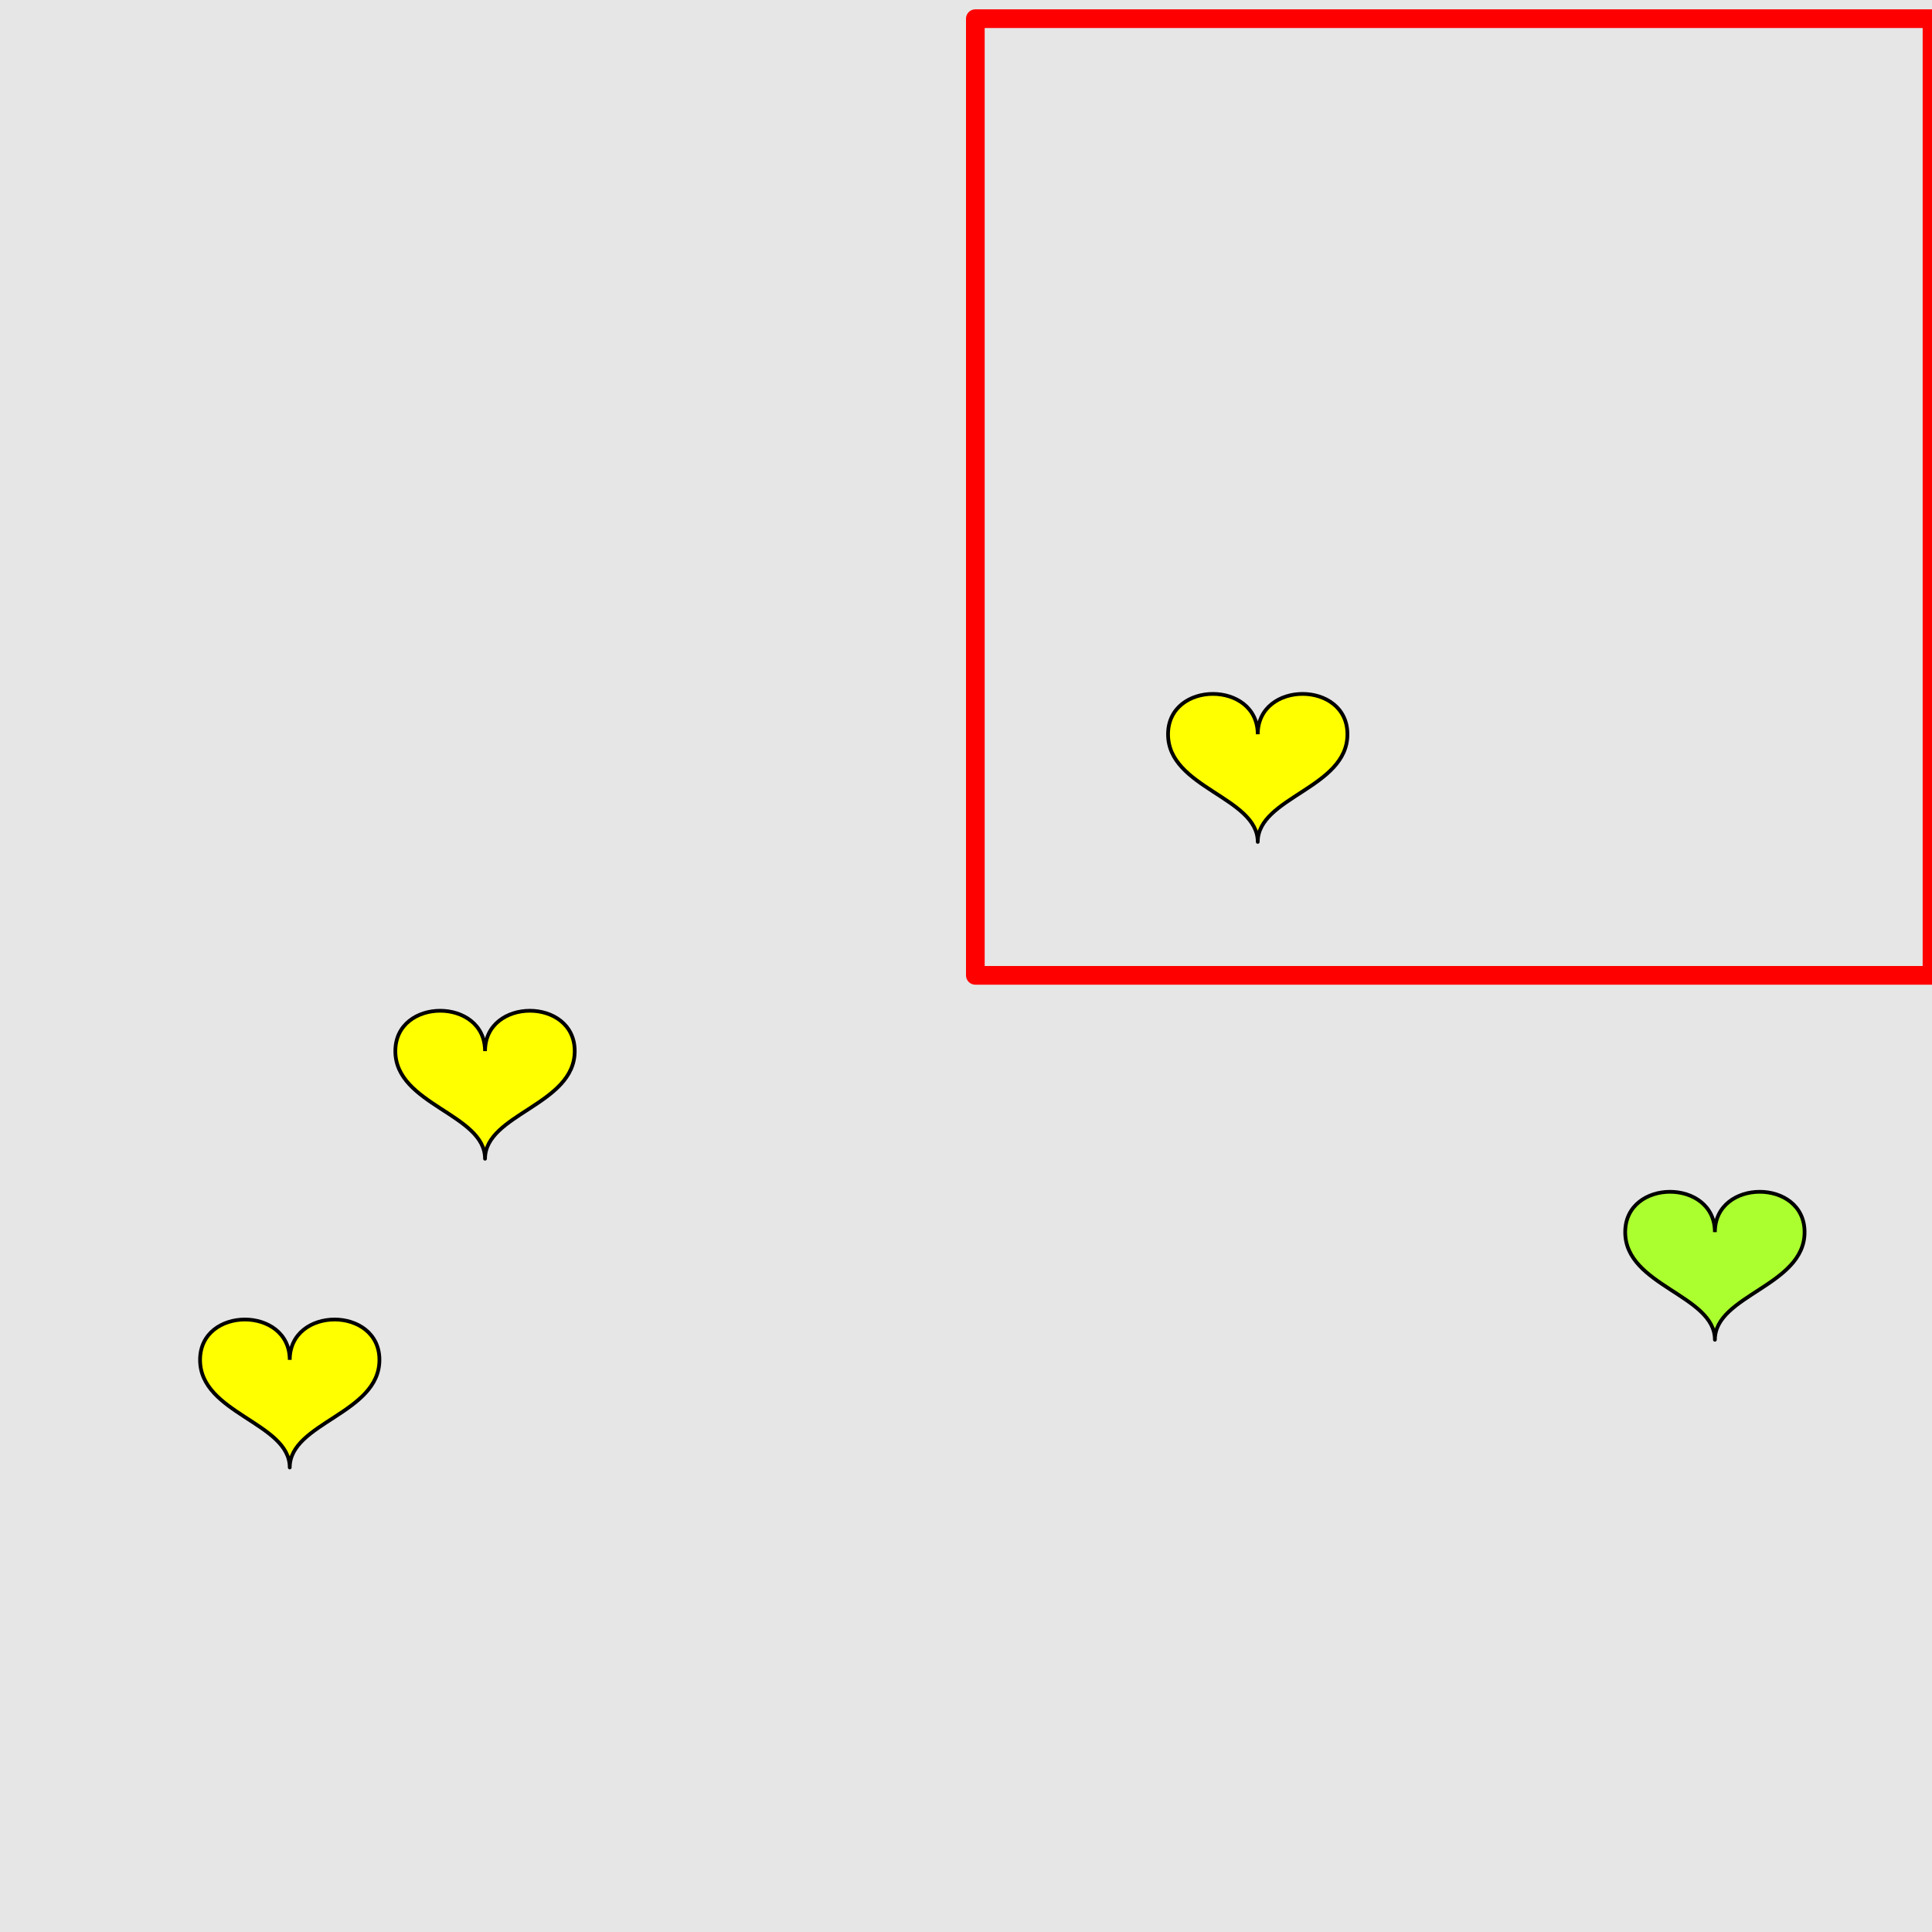 <?xml version="1.0" encoding="UTF-8"?>
<svg xmlns="http://www.w3.org/2000/svg" xmlns:xlink="http://www.w3.org/1999/xlink" width="517pt" height="517pt" viewBox="0 0 517 517" version="1.1">
<g id="surface696">
<rect x="0" y="0" width="517" height="517" style="fill:rgb(90%,90%,90%);fill-opacity:1;stroke:none;"/>
<path style="fill:none;stroke-width:5;stroke-linecap:butt;stroke-linejoin:round;stroke:rgb(100%,0%,0%);stroke-opacity:1;stroke-miterlimit:10;" d="M 261 5 L 517 5 L 517 261 L 261 261 Z M 261 5 "/>
<path style="fill-rule:nonzero;fill:rgb(100%,100%,0%);fill-opacity:1;stroke-width:1;stroke-linecap:butt;stroke-linejoin:round;stroke:rgb(0%,0%,0%);stroke-opacity:1;stroke-miterlimit:10;" d="M 336.57 196.492 C 336.57 182.09 312.57 182.09 312.57 196.492 C 312.57 210.891 336.57 213.293 336.57 225.293 C 336.57 213.293 360.57 210.891 360.57 196.492 C 360.57 182.09 336.57 182.09 336.57 196.492 "/>
<path style="fill-rule:nonzero;fill:rgb(67%,100%,18%);fill-opacity:1;stroke-width:1;stroke-linecap:butt;stroke-linejoin:round;stroke:rgb(0%,0%,0%);stroke-opacity:1;stroke-miterlimit:10;" d="M 458.902 329.723 C 458.902 315.32 434.902 315.32 434.902 329.723 C 434.902 344.121 458.902 346.52 458.902 358.52 C 458.902 346.52 482.902 344.121 482.902 329.723 C 482.902 315.32 458.902 315.32 458.902 329.723 "/>
<path style="fill-rule:nonzero;fill:rgb(100%,100%,0%);fill-opacity:1;stroke-width:1;stroke-linecap:butt;stroke-linejoin:round;stroke:rgb(0%,0%,0%);stroke-opacity:1;stroke-miterlimit:10;" d="M 77.535 363.898 C 77.535 349.5 53.535 349.5 53.535 363.898 C 53.535 378.297 77.535 380.699 77.535 392.699 C 77.535 380.699 101.535 378.297 101.535 363.898 C 101.535 349.5 77.535 349.5 77.535 363.898 "/>
<path style="fill-rule:nonzero;fill:rgb(100%,100%,0%);fill-opacity:1;stroke-width:1;stroke-linecap:butt;stroke-linejoin:round;stroke:rgb(0%,0%,0%);stroke-opacity:1;stroke-miterlimit:10;" d="M 129.793 281.273 C 129.793 266.875 105.793 266.875 105.793 281.273 C 105.793 295.672 129.793 298.074 129.793 310.074 C 129.793 298.074 153.793 295.672 153.793 281.273 C 153.793 266.875 129.793 266.875 129.793 281.273 "/>
</g>
</svg>
